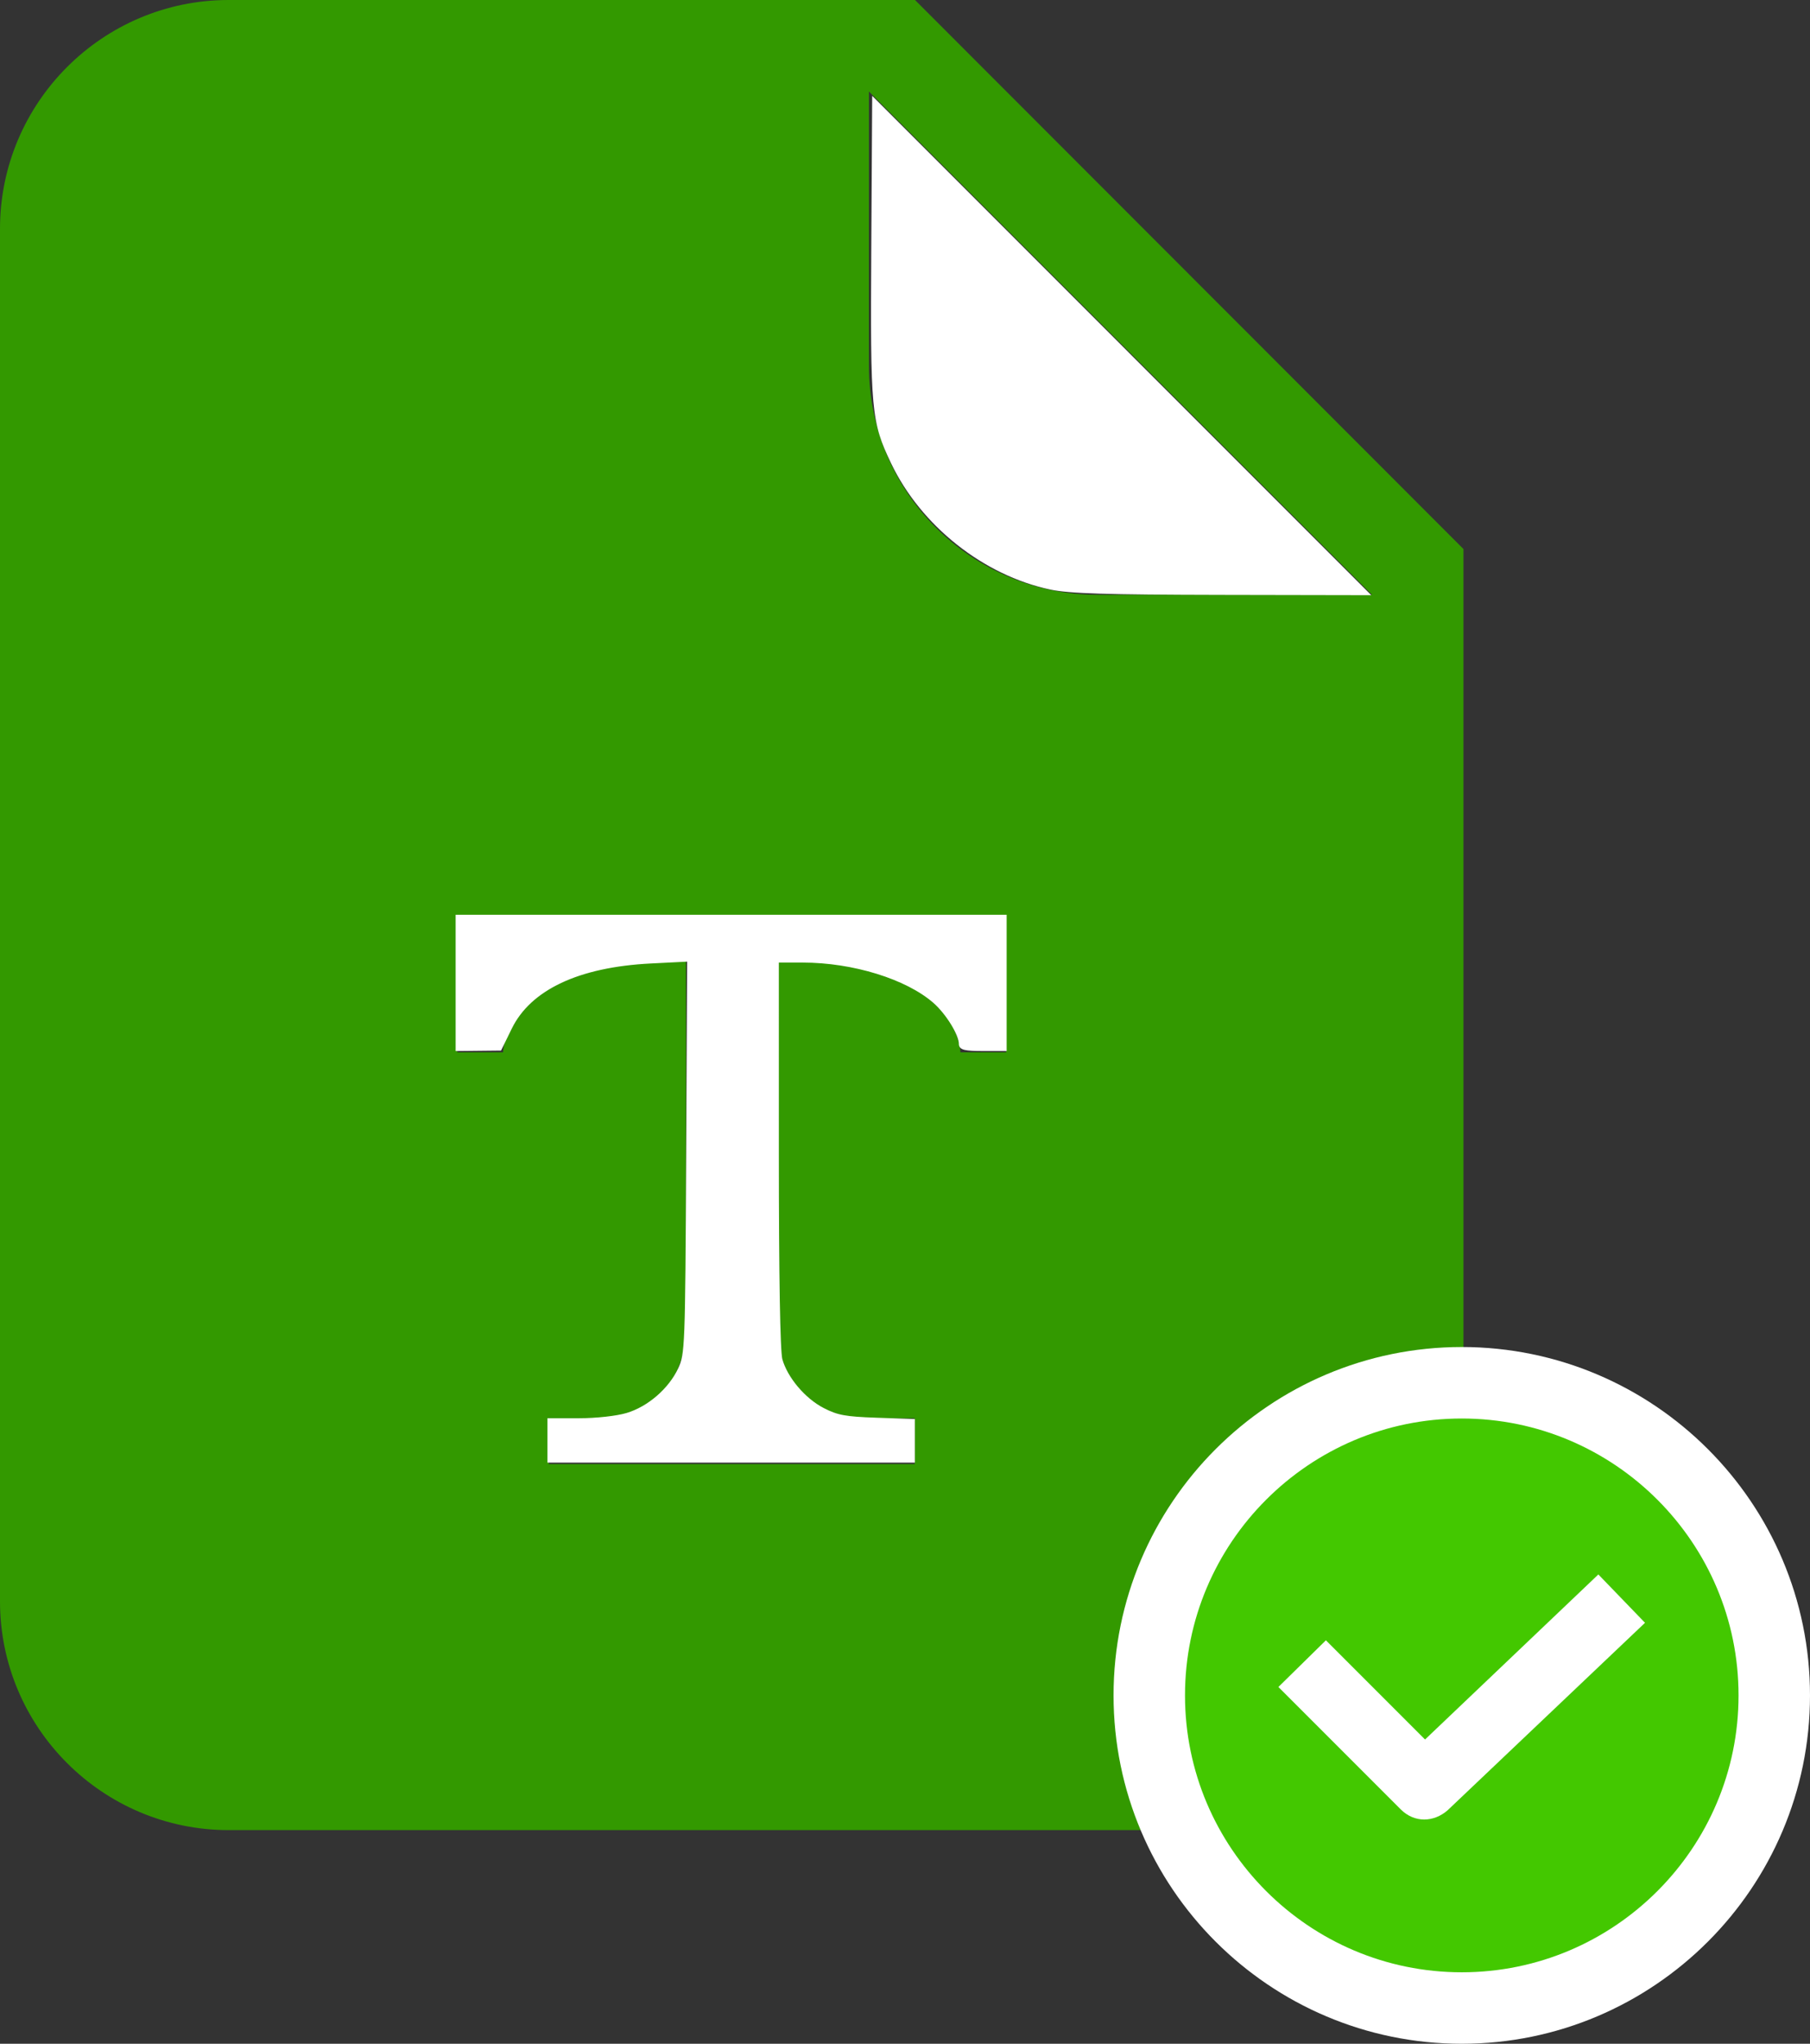 <?xml version="1.0" encoding="UTF-8" standalone="no"?>
<svg
   xmlns:dc="http://purl.org/dc/elements/1.1/"
   xmlns:cc="http://creativecommons.org/ns#"
   xmlns:rdf="http://www.w3.org/1999/02/22-rdf-syntax-ns#"
   xmlns:svg="http://www.w3.org/2000/svg"
   xmlns="http://www.w3.org/2000/svg"
   xmlns:sodipodi="http://sodipodi.sourceforge.net/DTD/sodipodi-0.dtd"
   xmlns:inkscape="http://www.inkscape.org/namespaces/inkscape"
   inkscape:export-ydpi="96"
   inkscape:export-xdpi="96"
   inkscape:export-filename="C:\Users\etamburini\Desktop\icone Barlo\txt_letto.png"
   height="571.775"
   width="506.59"
   version="1.1"
   id="Layer_1"
   x="0px"
   y="0px"
   viewBox="0 0 506.59 571.775"
   xml:space="preserve"
   sodipodi:docname="text_seen.svg"
   inkscape:version="1.0 (4035a4fb49, 2020-05-01)"><rect x="0" y="0" width="506.59" height="571.775" fill="#333333" stroke="none"/><defs
   id="defs11" /><sodipodi:namedview
   inkscape:document-rotation="0"
   pagecolor="#ffffff"
   bordercolor="#666666"
   borderopacity="1"
   objecttolerance="10"
   gridtolerance="10"
   guidetolerance="10"
   inkscape:pageopacity="0"
   inkscape:pageshadow="2"
   inkscape:window-width="1920"
   inkscape:window-height="1017"
   id="namedview9"
   showgrid="false"
   inkscape:zoom="1.0507812"
   inkscape:cx="283.14936"
   inkscape:cy="344.92775"
   inkscape:window-x="-8"
   inkscape:window-y="-8"
   inkscape:window-maximized="1"
   inkscape:current-layer="Layer_1" />
<style
   type="text/css"
   id="style2">
	.st0{fill:#002D62;}
</style>
<title
   id="title4">font-glyph</title>

<path
   class="st0"
   d="M 256.1,0 H 64 C 28.7,0 0,28.7 0,64 v 384 c 0,35.3 28.7,64 64,64 h 281.6 c 35.3,0 64,-28.7 64,-64 V 153.6 Z m 25.5,294.4 h -12.8 c 0,0 0,-25.6 -51.2,-25.6 v 102.4 c 0,0 0,0.7 0.1,1.8 0.4,7.9 3.3,13.2 7,16.7 3.5,3.8 8.8,6.6 16.7,7 1.1,0.1 1.8,0.1 1.8,0.1 H 256 v 12.8 H 153.6 v -12.8 h 12.8 c 0,0 0.7,0 1.8,-0.1 7.9,-0.4 13.2,-3.3 16.7,-7 3.8,-3.5 6.6,-8.8 7,-16.7 0.1,-1.1 0.1,-1.8 0.1,-1.8 V 268.8 c -51.2,0 -51.2,25.6 -51.2,25.6 H 128 V 256 h 153.6 z m 25.6,-128 c -35.3,0 -64,-28.7 -64,-64 V 25.6 L 384,166.4 Z"
   id="path6"
   style="fill:#339900;fill-opacity:1" /><path
   id="path2"
   style="clip-rule:evenodd;fill:#43c800;fill-opacity:1;fill-rule:evenodd;stroke:#ffffff;stroke-width:20;stroke-linejoin:round;stroke-miterlimit:1.414;stroke-dasharray:none;stroke-opacity:1"
   d="m 409.127,386.849 c -48.237,0 -87.463,39.228 -87.463,87.463 0,48.237 39.225,87.463 87.463,87.463 48.237,0 87.463,-39.225 87.463,-87.463 0,-48.235 -39.225,-87.463 -87.463,-87.463 z" /><g
   id="g6"
   style="clip-rule:evenodd;fill:#ffffff;fill-opacity:1;fill-rule:evenodd;stroke-width:4.288;stroke-linejoin:round;stroke-miterlimit:1.414;stroke-dasharray:none"
   transform="matrix(2.332,0,0,2.332,291.957,328.006)"><path
     id="path4"
     style="fill:#ffffff;fill-opacity:1;fill-rule:nonzero;stroke-width:4.288;stroke-miterlimit:1.414;stroke-dasharray:none"
     d="m 66.637,48.229 -20.8,19.8 -11.9,-11.9 -5.7,5.6 14.7,14.7 c 0.8,0.8 1.8,1.2 2.8,1.2 1,0 2,-0.4 2.8,-1.1 l 23.7,-22.5 z" /></g><path
   id="path835"
   d="m 153.722,402.98 v -5.71 h 8.392 c 4.824,0 10.513,-0.63 13.38,-1.481 6.112,-1.815 12.083,-6.984 14.781,-12.794 1.934,-4.164 1.997,-5.803 2.27,-59.385 l 0.281,-55.103 -10.75,0.544 c -20.24,1.024 -33.883,7.449 -39.29,18.505 l -2.865,5.857 -5.948,0.062 -5.948,0.062 V 274.98 256.422 h 76.61 76.61 v 18.558 18.558 h -6.186 c -4.935,0 -6.186,-0.296 -6.186,-1.465 0,-2.71 -3.666,-8.682 -7.274,-11.85 -7.704,-6.764 -22.778,-11.428 -36.938,-11.428 h -7.178 l 0.005,54.007 c 0.003,34.268 0.365,55.303 0.99,57.552 1.47,5.294 6.517,11.272 11.82,14.001 3.994,2.056 6.264,2.476 14.98,2.774 l 10.272,0.352 v 5.605 5.605 h -50.914 -50.915 z"
   style="fill:#ffffff;stroke:#ffffff;stroke-width:1;paint-order:fill markers stroke" /><path
   id="path837"
   d="m 294.094,164.451 c -18.573,-3.923 -35.962,-17.704 -44.249,-35.069 -5.503,-11.53 -5.759,-14.322 -5.486,-59.919 l 0.248,-41.447 68.994,68.999 68.994,68.999 -40.919,-0.078 c -32.237,-0.061 -42.333,-0.376 -47.581,-1.485 z"
   style="fill:#ffffff;stroke:#ffffff;stroke-width:1;paint-order:fill markers stroke" /></svg>
